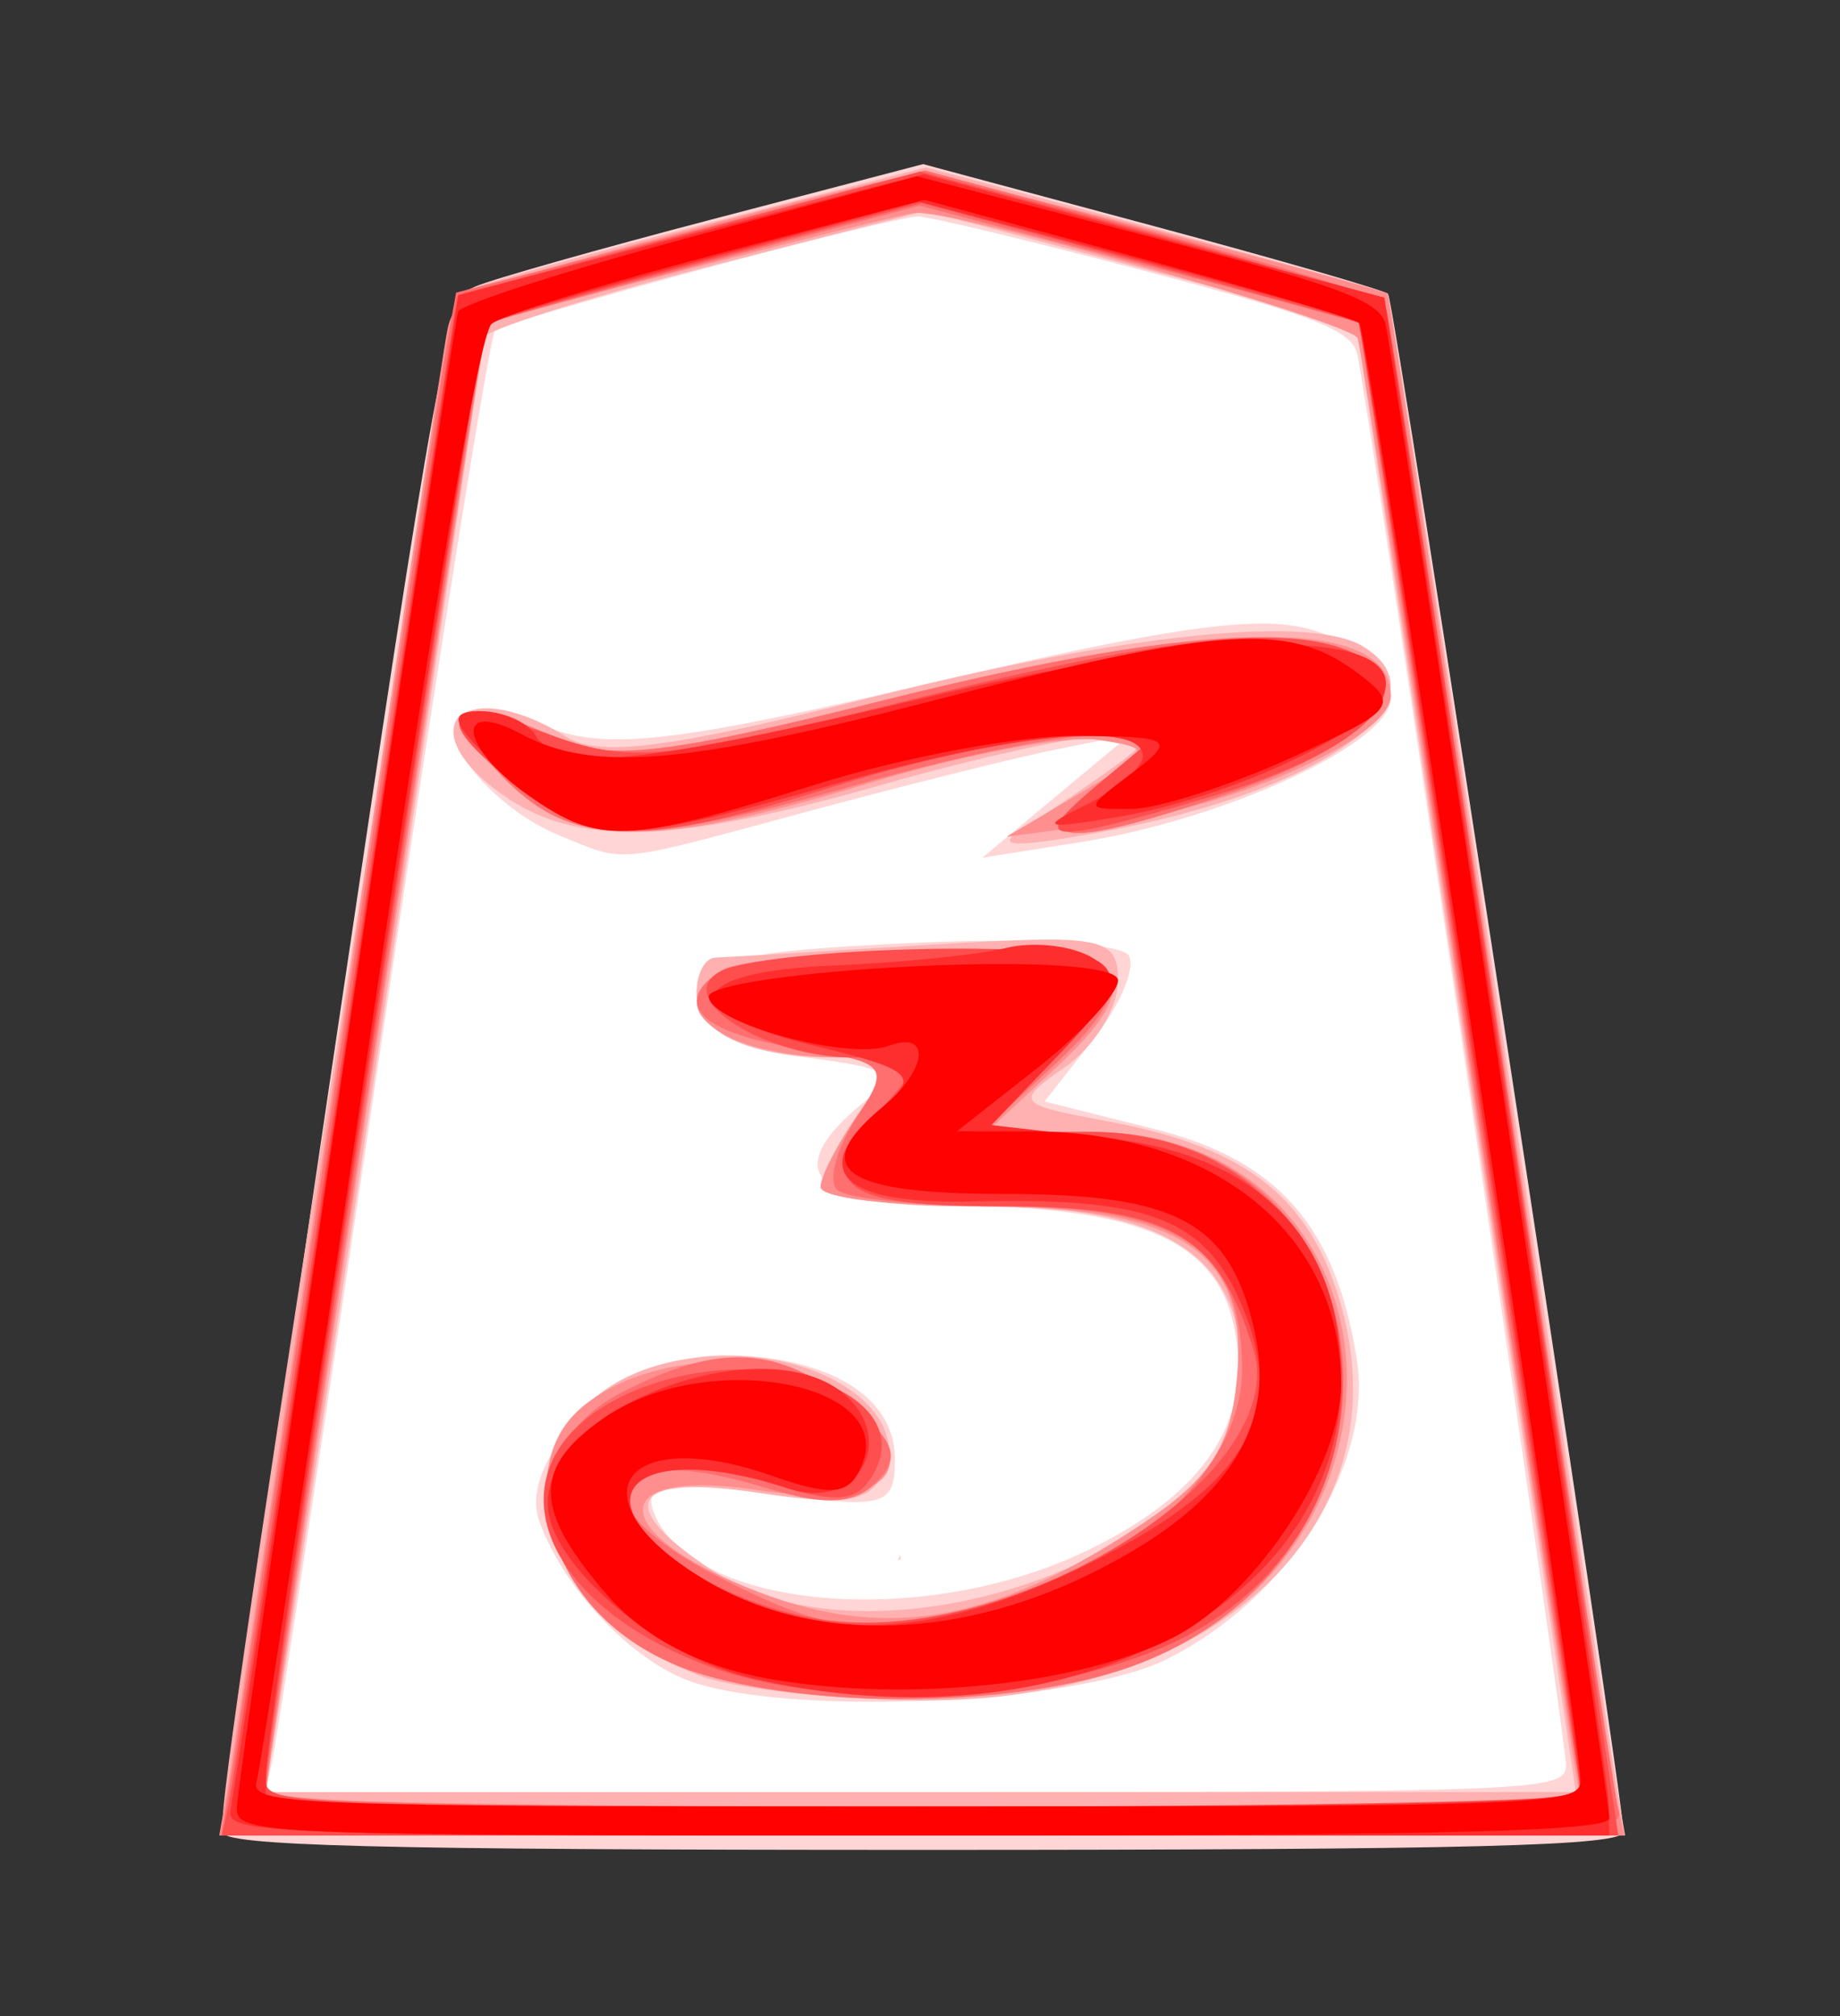 <?xml version="1.0" encoding="UTF-8" standalone="no"?>
<!-- Created with Inkscape (http://www.inkscape.org/) -->

<svg
   viewBox="0 0 35.35 38.72"
   id="svg3831"
   version="1.1"
   inkscape:version="1.3.2 (091e20e, 2023-11-25, custom)"
   sodipodi:docname="Uma.svg"
   xmlns:inkscape="http://www.inkscape.org/namespaces/inkscape"
   xmlns:sodipodi="http://sodipodi.sourceforge.net/DTD/sodipodi-0.dtd"
   xmlns="http://www.w3.org/2000/svg"
   xmlns:svg="http://www.w3.org/2000/svg"
   xmlns:rdf="http://www.w3.org/1999/02/22-rdf-syntax-ns#"
   xmlns:cc="http://creativecommons.org/ns#"
   xmlns:dc="http://purl.org/dc/elements/1.1/">
  <rect x="0" y="0" width="35.35" height="38.72" fill="#333333" stroke="none"/>
  <defs
     id="defs3833" />
  <sodipodi:namedview
     id="base"
     pagecolor="#ffffff"
     bordercolor="#666666"
     borderopacity="1.0"
     inkscape:pageopacity="0.0"
     inkscape:pageshadow="2"
     inkscape:zoom="14.178719"
     inkscape:cx="17.667323"
     inkscape:cy="19.360001"
     inkscape:document-units="px"
     inkscape:current-layer="layer1"
     showgrid="false"
     inkscape:window-width="1292"
     inkscape:window-height="745"
     inkscape:window-x="-8"
     inkscape:window-y="-8"
     inkscape:window-maximized="1"
     fit-margin-top="0"
     fit-margin-left="0"
     fit-margin-right="0"
     fit-margin-bottom="0"
     inkscape:showpageshadow="0"
     inkscape:pagecheckerboard="1"
     inkscape:deskcolor="#d1d1d1" />
  <g
     inkscape:label="Layer 1"
     inkscape:groupmode="layer"
     id="layer1"
     transform="matrix(0.647,0,0,0.647,-259.662,-404.004)"
     style="display:inline">
    <path
       sodipodi:nodetypes="cccccc"
       inkscape:connector-curvature="0"
       id="path3885"
       d="m 425.274,573.045 30.431,-9.218 31.441,8.839 16.415,104.046 -94.07,-0.505 z"
       style="display:inline;fill:#ffffff;fill-opacity:1;stroke:none"
       transform="matrix(0.429,0,0,0.429,232.893,387.992)" />
    <path
       id="path3864"
       style="display:inline;fill:#ffd5d5;fill-opacity:1"
       d="m 676.573,577.627 -14.501,3.794 c -7.975,2.086 -15.41,4.193 -16.522,4.688 -1.836,0.818 -2.733,5.708 -9.785,53.274 -4.27,28.806 -7.749,52.939 -7.729,53.626 0.028,0.982 10.423,1.253 48.537,1.253 38.143,0 48.496,-0.27 48.481,-1.253 -0.041,-2.676 -15.861,-105.966 -16.296,-106.401 -0.254,-0.254 -7.602,-2.379 -16.324,-4.723 z m -0.338,3.625 c 0.734,-0.007 7.767,1.683 15.628,3.752 11.778,3.1 14.376,4.11 14.755,5.758 0.814,3.543 14.452,95.666 14.452,97.616 0,1.816 -1.596,1.887 -45.017,1.887 h -45.017 l 0.507,-2.253 c 0.278,-1.238 3.712,-23.848 7.631,-50.248 3.919,-26.4 7.414,-48.276 7.764,-48.614 0.743,-0.716 27.318,-7.88 29.298,-7.898 z m 23.103,28.179 c -4.033,0.115 -10.324,1.32 -21.731,3.984 -18.045,4.214 -22.796,4.778 -26.968,3.203 -2.785,-1.051 -5.587,-1.382 -6.23,-0.739 -1.549,1.549 2.602,6.418 6.983,8.194 4.716,1.912 3.539,2.027 17.113,-1.633 6.667,-1.798 14.436,-3.742 17.268,-4.315 l 5.146,-1.035 -5.125,4.259 -5.118,4.266 6.835,-1.084 c 10.094,-1.604 21.435,-6.864 21.435,-9.954 0,-1.473 -2.128,-3.496 -4.723,-4.484 -0.936,-0.356 -1.974,-0.582 -3.287,-0.655 -0.492,-0.027 -1.022,-0.024 -1.598,-0.007 z m -18,21.935 c -1.728,0.002 -3.601,0.056 -5.533,0.148 -12.334,0.584 -14.065,1.055 -14.065,3.865 0,2.433 1.623,3.41 6.73,4.062 5.984,0.764 6.403,1.113 3.858,3.21 -5.652,4.658 -3.429,7.082 6.476,7.082 12.253,0 17.769,2.246 19.161,7.793 1.682,6.7 -1.6,11.94 -10.017,16.015 -11.535,5.584 -27.817,4.041 -30.094,-2.858 -0.57,-1.727 1.229,-1.978 8.018,-1.077 8.107,1.075 8.75,0.9 8.75,-2.429 0,-4.328 -4.734,-7.138 -11.988,-7.138 -6.645,0 -14.246,6.92 -12.622,11.488 1.575,4.431 6.026,9.271 10.017,10.904 6.498,2.659 27.086,1.818 33.437,-1.373 8.469,-4.255 14.288,-13.476 13.122,-20.78 -1.465,-9.179 -5.47,-13.74 -13.945,-15.874 l -7.666,-1.922 3.379,-4.301 c 1.858,-2.363 2.959,-4.972 2.443,-5.808 -0.387,-0.627 -4.278,-1.014 -9.461,-1.007 z m -6.35,42.469 c -0.048,0.119 -0.091,0.24 -0.141,0.359 0.063,7e-5 0.127,-8e-5 0.19,0 -0.009,-0.123 -0.027,-0.241 -0.049,-0.359 z"
       transform="matrix(0.429,0,0,0.429,138.493,381.496)" />
    <path
       id="path3862"
       style="display:inline;fill:#ffb0b0;fill-opacity:1"
       d="m 676.771,577.852 -15.445,3.956 c -8.494,2.175 -15.917,4.251 -16.5,4.611 -0.822,0.508 -16.607,100.159 -16.726,105.592 -0.021,0.983 10.332,1.253 48.516,1.253 h 48.551 l -0.57,-3.252 c -0.312,-1.787 -3.947,-25.729 -8.081,-53.204 -4.134,-27.475 -7.637,-50.078 -7.786,-50.226 -0.148,-0.148 -7.4,-2.172 -16.113,-4.498 z m -0.035,3.013 14.917,3.949 14.917,3.956 4.716,31.494 c 2.595,17.323 6.014,40.16 7.596,50.747 l 2.872,19.253 H 676.334 630.916 l 0.556,-2.752 c 0.739,-3.664 14.6,-96.505 14.6,-97.792 0,-0.553 6.9,-2.768 15.332,-4.928 z m 25.096,29.094 c -0.806,-0.024 -1.682,-0.017 -2.626,0.021 -6.292,0.253 -15.562,1.843 -26.588,4.639 -13.419,3.403 -18.455,4.053 -20.71,2.647 -7.113,-4.434 -11.134,-0.699 -4.357,4.048 5.085,3.561 11.78,3.368 26.215,-0.76 6.601,-1.888 13.547,-3.402 15.437,-3.372 3.122,0.05 3.177,0.241 0.584,2.14 -1.57,1.15 -4.271,2.983 -6.005,4.062 -2.452,1.526 -1.323,1.623 5.097,0.458 15.188,-2.759 24.187,-9.114 18.169,-12.833 -1.019,-0.629 -2.798,-0.978 -5.216,-1.049 z m -15.958,21.322 c -0.539,-0.012 -1.139,-10e-4 -1.823,0.014 -1.825,0.042 -4.205,0.168 -7.286,0.359 -7.315,0.454 -13.878,0.85 -14.586,0.873 -0.708,0.023 -1.288,1.128 -1.288,2.443 0,2.782 3.656,4.47 9.672,4.47 4.046,0 4.129,0.182 1.584,3.815 -1.469,2.098 -2.668,4.412 -2.668,5.146 0,0.734 5.015,1.33 11.15,1.33 12.791,0 18.021,3.417 18.021,11.756 0,11.853 -25.004,21.08 -36.57,13.502 -7.042,-4.614 -5.814,-6.769 3.083,-5.434 6.287,0.943 7.9,0.635 8.792,-1.689 1.449,-3.775 -3.872,-7.716 -10.531,-7.786 -15.678,-0.165 -17.518,16.069 -2.499,22.062 2.34,0.934 9.281,1.737 15.416,1.781 20.294,0.147 33.317,-11.904 29.242,-27.038 -2.062,-7.658 -6.483,-11.218 -16.163,-13.016 -6.461,-1.2 -6.534,-1.313 -2.992,-3.794 2.005,-1.405 3.632,-4.053 3.632,-5.892 0,-2.033 -0.418,-2.82 -4.188,-2.9 z"
       transform="matrix(0.429,0,0,0.429,138.493,381.496)" />
    <path
       id="path3860"
       style="display:inline;fill:#ff8f8f;fill-opacity:1"
       d="m 676.433,578.26 c -0.831,0 -8.424,1.866 -16.881,4.139 -14.391,3.869 -15.415,4.295 -15.916,6.744 -0.295,1.439 -3.706,23.996 -7.581,50.121 -3.876,26.125 -7.305,48.96 -7.624,50.747 l -0.577,3.252 h 48.628 48.628 l -0.493,-2.253 c -0.27,-1.237 -3.923,-25.197 -8.116,-53.246 -4.193,-28.05 -7.687,-51.068 -7.772,-51.149 -0.47,-0.448 -31.037,-8.356 -32.297,-8.356 z m -0.408,2.738 c 2.821,-0.193 30.233,7.575 30.629,8.68 0.214,0.596 3.537,22.237 7.384,48.086 3.847,25.85 7.248,48.46 7.56,50.248 l 0.563,3.252 h -45.545 c -25.05,0 -45.544,-0.341 -45.545,-0.753 -0.003,-1.216 15.104,-101.695 15.311,-101.833 0.603,-0.4 28.363,-7.592 29.643,-7.68 z m 23.941,29.347 c -5.938,0.062 -14.775,1.535 -26.349,4.435 -14.649,3.671 -18.863,4.166 -22.336,2.583 -6.897,-3.142 -8.443,-2.273 -4.118,2.33 4.976,5.297 10.251,5.445 25.793,0.725 6.457,-1.961 13.535,-3.29 15.719,-2.957 3.853,0.588 3.813,0.701 -1.183,3.661 l -5.146,3.041 7.272,-0.964 c 8.821,-1.17 19.33,-5.945 19.33,-8.785 0,-2.779 -3.045,-4.131 -8.982,-4.069 z m -21.013,21.625 c -0.801,0.002 -1.645,0.014 -2.541,0.035 -12.866,0.306 -18.61,2.714 -13.783,5.765 1.408,0.89 4.721,1.626 7.37,1.64 4.634,0.025 4.717,0.174 2.147,3.844 -1.469,2.098 -2.668,4.412 -2.668,5.146 0,0.734 4.838,1.33 10.763,1.33 14.088,0 18.797,3.046 18.07,11.693 -0.409,4.866 -1.799,7.076 -6.378,10.151 -10.285,6.908 -17.789,8.267 -26.701,4.864 -10.638,-4.063 -10.77,-8.666 -0.204,-7.082 9.31,1.396 12.044,-1.474 6.04,-6.335 -4.402,-3.565 -13.419,-3.285 -18.056,0.563 -5.796,4.81 -0.779,15.921 8.384,18.57 8.773,2.537 22.864,2.13 30.368,-0.873 20.772,-8.311 17.913,-36.697 -3.696,-36.697 h -7.082 l 4.667,-4.329 c 6.317,-5.855 5.483,-8.038 -4.435,-8.264 -0.708,-0.016 -1.466,-0.023 -2.267,-0.021 z"
       transform="matrix(0.429,0,0,0.429,138.493,381.496)" />
    <path
       id="path3858"
       style="display:inline;fill:#ff6f6f;fill-opacity:1"
       d="m 676.693,578.063 -16.226,4.224 -16.219,4.231 -0.563,3.118 c -0.311,1.718 -3.718,24.278 -7.567,50.128 -3.85,25.85 -7.255,48.46 -7.567,50.248 l -0.57,3.252 h 48.614 c 45.824,0 48.587,-0.103 48.108,-1.753 -0.28,-0.962 -3.946,-24.697 -8.145,-52.747 -4.199,-28.05 -7.935,-51.32 -8.307,-51.705 -0.371,-0.385 -7.628,-2.561 -16.12,-4.843 z m -0.366,2.436 15.121,3.984 c 8.318,2.19 15.192,4.05 15.269,4.132 0.077,0.082 3.351,21.75 7.279,48.15 3.928,26.4 7.404,49.46 7.722,51.247 l 0.577,3.252 h -45.609 c -35.823,0 -45.609,-0.271 -45.609,-1.253 10e-4,-1.709 14.964,-101.053 15.261,-101.326 0.131,-0.12 6.932,-2.011 15.114,-4.203 z m 23.258,29.882 c -5.773,0.024 -14.285,1.472 -25.968,4.4 -14.649,3.671 -18.863,4.166 -22.336,2.583 -6.897,-3.142 -8.443,-2.273 -4.118,2.33 4.887,5.203 9.176,5.351 24.884,0.859 6.601,-1.888 13.934,-3.403 16.296,-3.372 l 4.294,0.063 -4.048,3.372 c -4.999,4.164 -2.099,4.387 8.792,0.676 9.496,-3.236 13.453,-7.074 9.736,-9.426 -1.594,-1.008 -4.069,-1.5 -7.532,-1.485 z m -20.407,21.583 c -0.783,0.002 -1.614,0.008 -2.492,0.028 -6.724,0.158 -13.028,0.788 -14.008,1.394 -3.579,2.212 -1.63,4.314 4.984,5.371 6.527,1.044 6.677,1.228 4.28,4.885 -1.367,2.087 -1.963,4.309 -1.33,4.942 0.633,0.633 5.785,1.147 11.453,1.147 12.246,0 16.585,2.948 16.585,11.27 0,6.689 -6.986,13.391 -16.789,16.113 -8.972,2.492 -11.594,2.264 -19.316,-1.675 -10.316,-5.263 -8.117,-9.681 3.104,-6.237 4.16,1.277 6.175,1.172 7.729,-0.408 1.665,-1.693 1.265,-2.828 -1.943,-5.449 -4.887,-3.993 -9.047,-4.187 -15.782,-0.704 -8.732,4.515 -5.252,16.334 5.744,19.513 8.773,2.537 22.864,2.13 30.368,-0.873 20.449,-8.182 17.578,-36.697 -3.696,-36.697 h -7.405 l 4.794,-4.449 c 6.301,-5.843 5.611,-7.938 -4.069,-8.152 -0.691,-0.015 -1.428,-0.023 -2.21,-0.021 z m -4.308,42.173 c -0.008,0.018 -0.013,0.038 -0.021,0.056 0.009,10e-6 0.019,-1e-5 0.028,0 -0.003,-0.018 -0.003,-0.038 -0.007,-0.056 z"
       transform="matrix(0.429,0,0,0.429,138.493,381.496)" />
    <path
       id="path3856"
       style="display:inline;fill:#ff4e4e;fill-opacity:1"
       d="m 676.362,578.148 -15.895,4.224 c -8.742,2.325 -15.988,4.279 -16.099,4.343 -0.112,0.065 -3.609,23.055 -7.772,51.085 -4.163,28.03 -7.794,51.974 -8.067,53.211 l -0.493,2.253 h 48.326 48.333 l -7.849,-52.254 c -4.315,-28.737 -8.009,-52.725 -8.208,-53.31 -0.199,-0.585 -7.541,-2.973 -16.317,-5.308 z m 0.113,2.168 15.05,4.062 c 8.276,2.235 15.127,4.143 15.226,4.238 0.221,0.212 15.325,100.492 15.325,101.748 0,0.52 -19.206,0.901 -45.503,0.901 -42.667,0 -45.497,-0.112 -45.496,-1.753 10e-4,-2.503 14.769,-100.354 15.212,-100.798 0.203,-0.203 7.075,-2.178 15.276,-4.386 z m 23.737,30.08 c -5.25,0.015 -13.123,1.446 -24.997,4.421 -15.872,3.977 -18.938,4.282 -24.103,2.415 -7.6,-2.748 -8.803,-1.471 -2.95,3.133 5.689,4.475 8.951,4.495 22.751,0.169 5.983,-1.876 13.313,-3.382 16.296,-3.351 l 5.427,0.063 -4.048,3.372 c -4.864,4.052 -3.578,4.183 7.828,0.795 10.061,-2.988 14.622,-7.064 10.7,-9.545 -1.555,-0.984 -3.756,-1.48 -6.906,-1.471 z m -20.175,21.513 c -7.033,-0.059 -15.914,0.588 -17.662,1.668 -3.045,1.882 3.347,5.864 9.412,5.864 4.819,0 4.936,0.166 2.246,3.14 -5.149,5.69 -3.501,7.152 8.046,7.152 11.566,0 14.921,1.921 17.359,9.919 2.703,8.865 -17.327,21.04 -30.53,18.563 -8.035,-1.507 -14.748,-6.891 -12.03,-9.658 1.526,-1.553 3.459,-1.543 8.349,0.07 5.182,1.71 6.642,1.679 7.793,-0.183 3.548,-5.741 -7.407,-9.716 -16.409,-5.955 -10.286,4.298 -7.559,14.377 5.16,19.077 8.657,3.199 23.672,2.407 32.234,-1.704 18.275,-8.774 13.892,-35.275 -5.836,-35.275 h -7.321 l 5.012,-5.237 c 3.585,-3.742 4.416,-5.59 2.914,-6.519 -0.957,-0.592 -4.516,-0.887 -8.736,-0.922 z"
       transform="matrix(0.429,0,0,0.429,138.493,381.496)" />
    <path
       id="path3854"
       style="display:inline;fill:#ff2e2e;fill-opacity:1"
       d="m 676.623,578.317 -16.022,4.146 c -8.813,2.281 -16.094,4.182 -16.177,4.224 -0.082,0.042 -3.582,23.253 -7.779,51.578 -4.197,28.325 -7.804,52.284 -8.011,53.246 -0.354,1.648 2.429,1.753 47.53,1.753 h 47.91 l -0.049,-2.253 c -0.024,-1.237 -3.528,-25.175 -7.786,-53.197 l -7.736,-50.951 -15.944,-4.273 z m -0.331,1.915 15.001,3.956 c 8.25,2.177 15.187,4.149 15.416,4.379 0.417,0.417 15.355,99.081 15.36,101.445 0.002,0.982 -9.762,1.253 -45.496,1.253 h -45.503 l 0.021,-2.253 c 0.03,-3.534 14.616,-99.723 15.212,-100.319 0.293,-0.293 7.162,-2.318 15.262,-4.498 z m 24.561,30.643 c -5.5,0.024 -13.616,1.194 -23.343,3.485 -20.769,4.891 -26.138,5.42 -27.778,2.767 -0.583,-0.944 -2.36,-1.684 -3.956,-1.654 -2.229,0.042 -1.79,1.034 1.908,4.287 5.822,5.122 7.363,5.168 22.653,0.795 12.618,-3.608 21.442,-4.416 21.442,-1.971 0,0.8 -1.734,2.301 -3.858,3.337 -3.349,1.633 -3.069,1.75 2.14,0.873 7.634,-1.285 17.574,-5.904 18.436,-8.567 0.73,-2.252 -2.145,-3.374 -7.645,-3.351 z m -16.951,20.773 c -0.54,0.023 -1.075,0.086 -1.549,0.204 -1.896,0.472 -7.258,1.021 -11.932,1.218 -10.532,0.444 -11.13,3.204 -1.211,5.596 6.516,1.571 7.102,2.083 4.709,4.069 -5.472,4.541 -3.237,6.897 6.286,6.666 12.159,-0.294 15.961,1.224 18.493,7.335 3.094,7.47 0.215,12.3 -10.545,17.662 -10.846,5.405 -19.243,5.715 -26.954,1.014 -9.018,-5.498 -4.787,-9.72 6.138,-6.124 4.457,1.467 7.362,-3 4.083,-6.279 -5.149,-5.149 -20.83,0.335 -20.83,7.286 0,4.125 7.42,10.496 14.051,12.066 21.444,5.075 40.871,-4.791 40.871,-20.752 0,-9.563 -5.647,-15.394 -16.029,-16.564 l -8.194,-0.929 4.787,-4.991 c 3.983,-4.157 4.365,-5.26 2.26,-6.561 -1.044,-0.645 -2.813,-0.985 -4.435,-0.915 z"
       transform="matrix(0.429,0,0,0.429,138.493,381.496)" />
    <path
       id="path3852"
       style="display:inline;fill:#ff0101;fill-opacity:1"
       d="m 676.151,578.472 -15.733,4.224 c -8.653,2.323 -15.862,4.639 -16.022,5.146 -0.537,1.707 -15.325,101.599 -15.325,103.522 0,1.844 1.477,1.901 47.502,1.901 36.275,0 47.502,-0.287 47.502,-1.204 0,-1.396 -14.824,-100.319 -15.48,-103.297 -0.367,-1.669 -3.091,-2.687 -16.444,-6.145 z m 0.514,1.626 14.79,3.998 c 8.134,2.201 15.026,4.242 15.318,4.533 0.555,0.555 15.304,97.742 15.304,100.847 0,1.688 -2.517,1.788 -46.073,1.788 -43.4,0 -46.036,-0.104 -45.559,-1.753 0.278,-0.962 3.762,-23.798 7.736,-50.747 4.594,-31.152 7.696,-49.395 8.525,-50.086 0.717,-0.598 7.754,-2.775 15.635,-4.836 z m 22.097,30.382 c -4.209,0.085 -10.373,1.392 -20.71,4.069 -17.938,4.645 -24.284,5.189 -29.284,2.513 -4.676,-2.503 -4.275,0.908 0.5,4.252 4.883,3.42 6.756,3.348 19.929,-0.781 5.983,-1.876 14.086,-3.381 18.014,-3.351 6.652,0.051 6.918,0.229 3.815,2.576 -3.298,2.494 -3.298,2.515 0,2.478 1.832,-0.021 6.811,-1.621 11.059,-3.555 7.311,-3.329 7.539,-3.647 4.386,-5.969 -1.719,-1.266 -3.483,-2.016 -6.019,-2.196 -0.528,-0.038 -1.088,-0.047 -1.689,-0.035 z m -17.099,22.491 c -1.721,0.005 -3.658,0.061 -5.758,0.162 -7.787,0.374 -14.163,1.306 -14.163,2.077 0,1.809 9.642,4.461 12.446,3.421 2.971,-1.102 2.699,1.647 -0.422,4.238 -5.162,4.284 -2.781,6.005 8.314,6.005 12.217,0 15.782,1.969 17.465,9.63 1.5,6.831 -2.239,12.222 -11.643,16.775 -9.387,4.544 -19.348,4.628 -26.581,0.218 -9.109,-5.554 -5.629,-10.75 4.773,-7.124 4.316,1.505 5.439,1.35 6.286,-0.859 2.185,-5.694 -11.01,-7.962 -17.965,-3.09 -4.86,3.404 -4.819,6.263 0.19,12.087 2.679,3.114 6.528,5.102 11.587,5.962 9.429,1.603 21.451,0.326 27.785,-2.95 5.643,-2.918 11.515,-11.808 11.524,-17.437 0.017,-10.351 -8.622,-17.483 -21.259,-17.528 l -5.329,-0.014 5.582,-4.393 c 3.068,-2.418 5.568,-5.145 5.568,-6.054 0,-0.735 -3.235,-1.14 -8.398,-1.126 z"
       transform="matrix(0.429,0,0,0.429,138.493,381.496)" />
  </g>
</svg>
